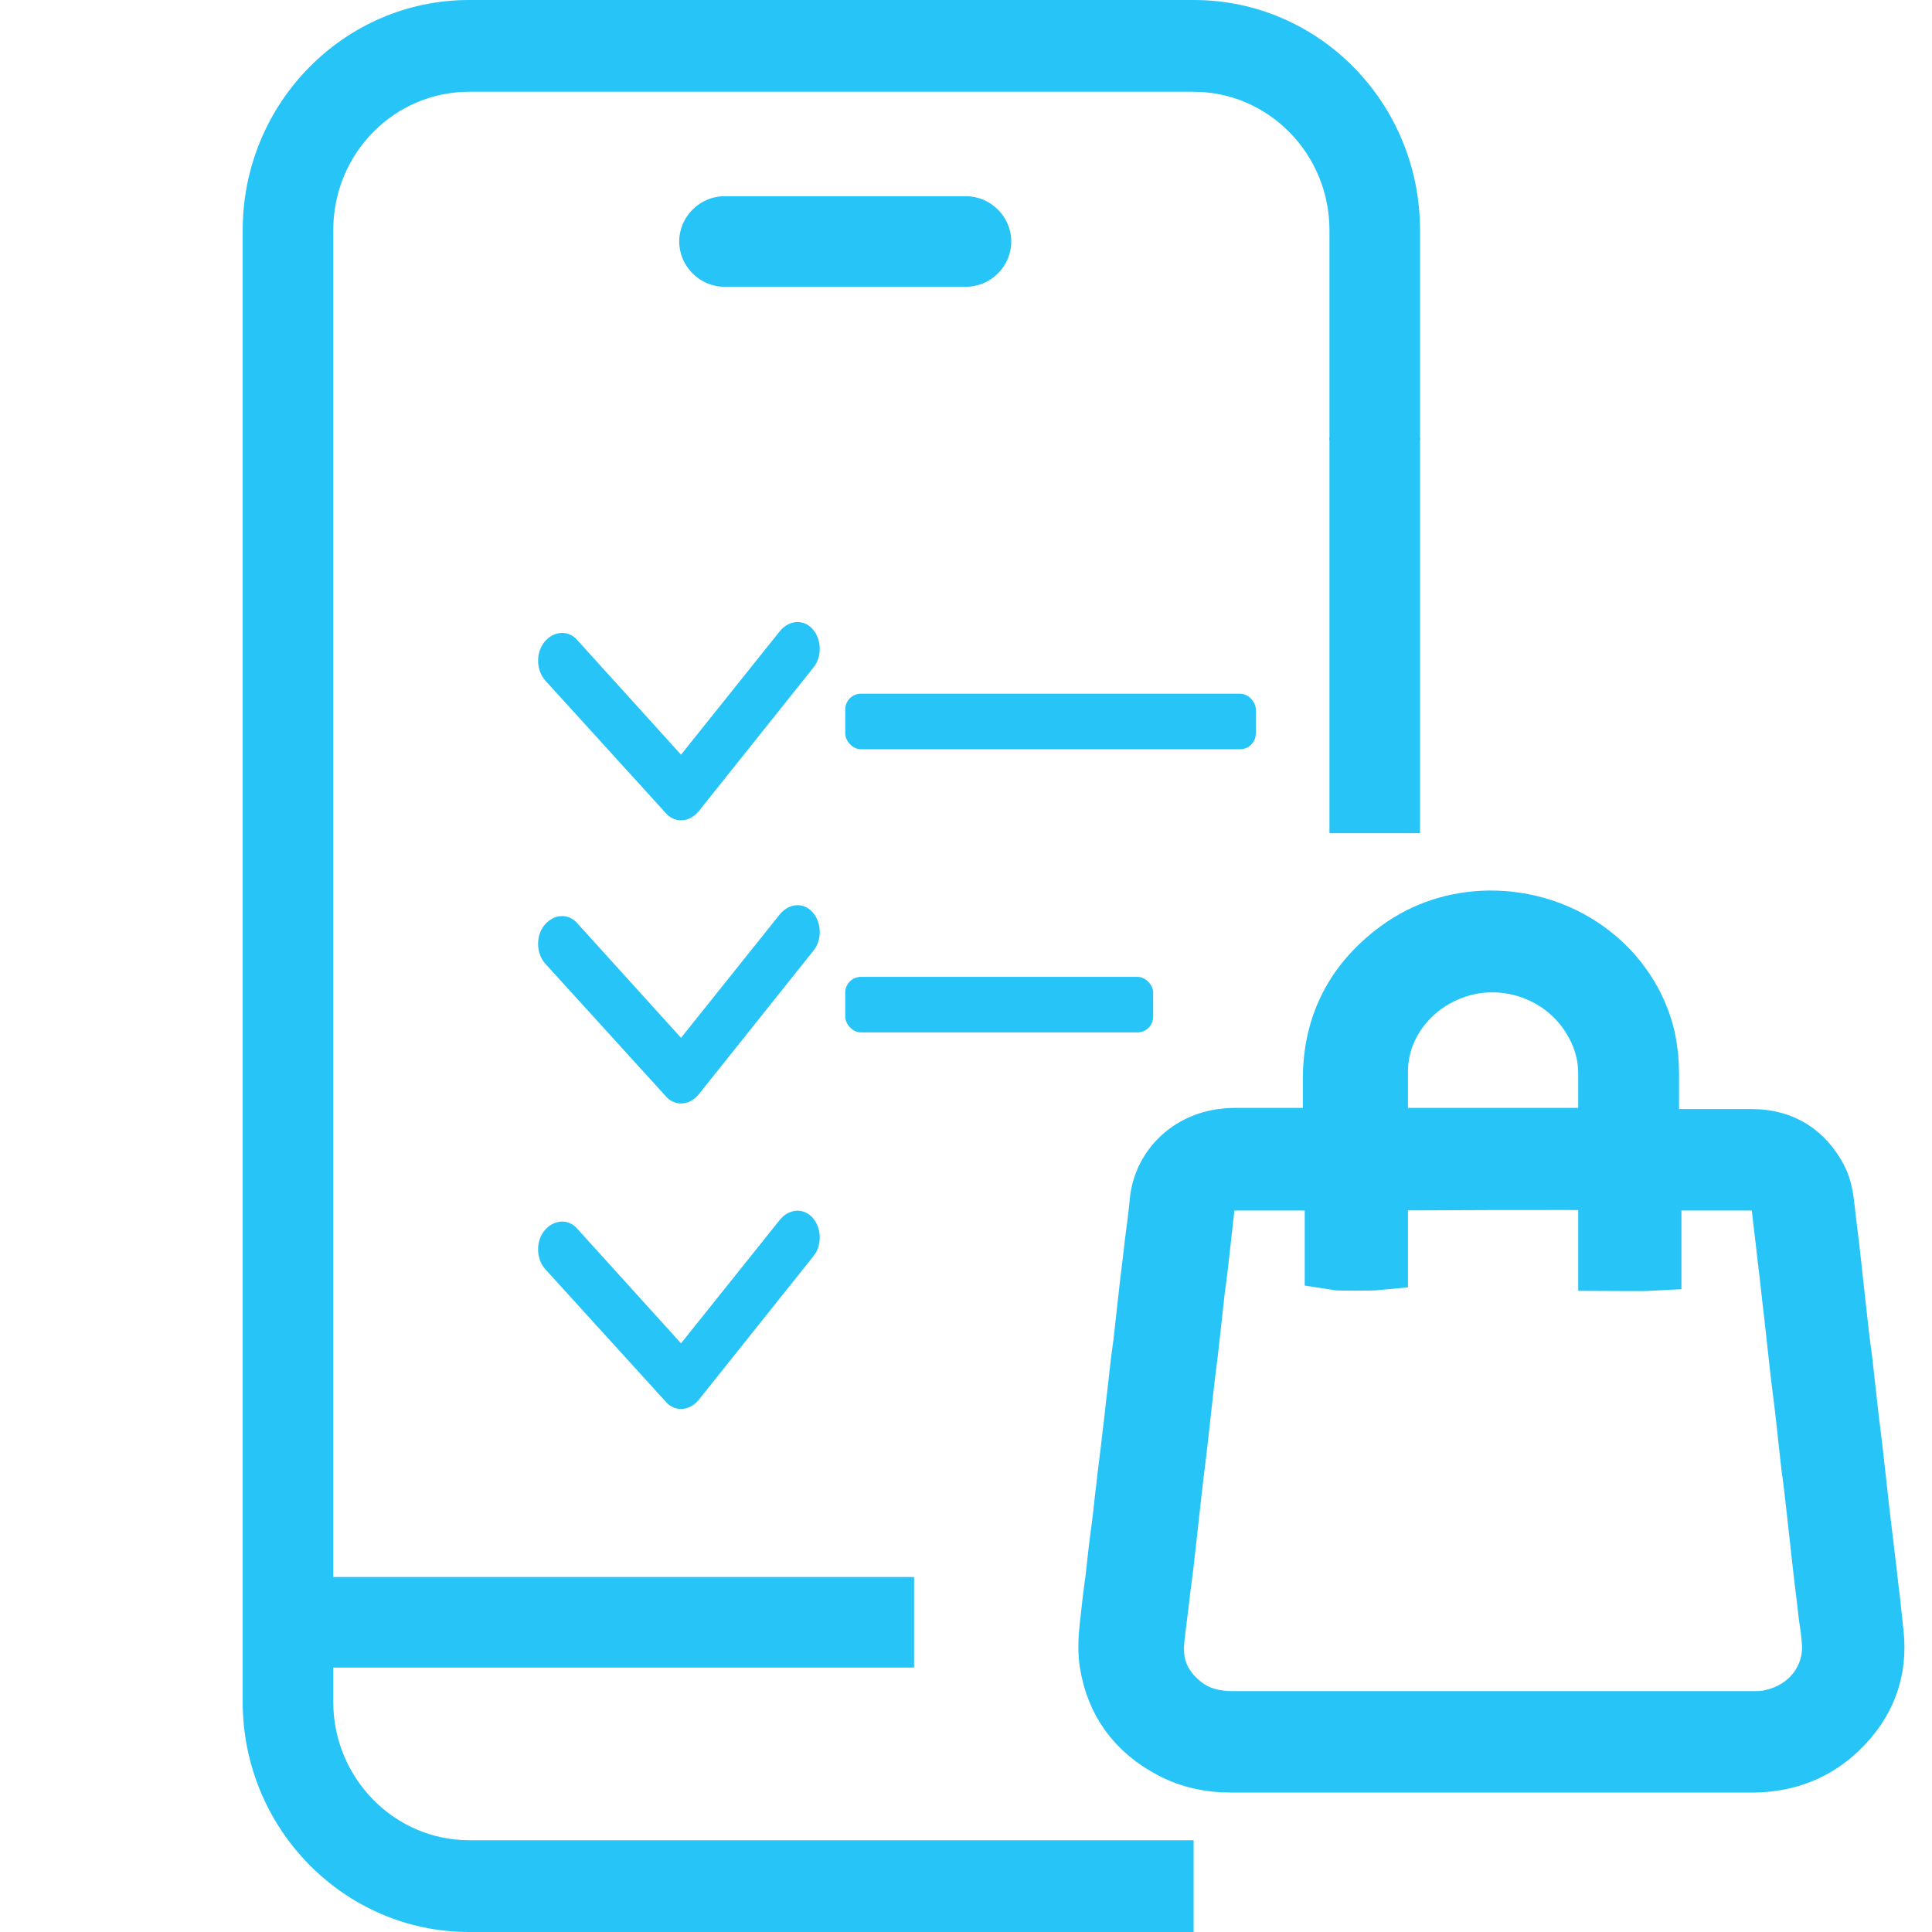 <?xml version="1.0" encoding="UTF-8"?><svg id="Layer_1" xmlns="http://www.w3.org/2000/svg" width="32" height="32" viewBox="0 0 32 32"><defs><style>.cls-1{fill-rule:evenodd;}.cls-1,.cls-2,.cls-3{fill:#26c4f7;}.cls-3{stroke:#26c4f7;stroke-miterlimit:10;}</style></defs><path class="cls-1" d="M15.14,27.62H4.77v-1.5H15.14v1.5Z"/><path class="cls-1" d="M11.25,4c0-.41,.34-.75,.75-.75h4c.41,0,.75,.34,.75,.75s-.34,.75-.75,.75h-4c-.41,0-.75-.34-.75-.75Z"/><path class="cls-1" d="M4.02,3.81C4.02,1.71,5.7,0,7.77,0h12C21.85,0,23.52,1.71,23.52,3.81v3.48h-1.5V3.81c0-1.26-1.01-2.29-2.25-2.29H7.77c-1.24,0-2.25,1.02-2.25,2.29V28.19c0,1.26,1.01,2.29,2.25,2.29h12v1.52H7.77c-2.07,0-3.75-1.71-3.75-3.81V3.81Z"/><path class="cls-1" d="M13.46,15.11c.15,.17,.16,.46,.01,.64l-1.9,2.38c-.15,.18-.39,.2-.54,.03l-2-2.2c-.15-.17-.16-.46-.01-.64s.39-.2,.54-.03l1.72,1.9,1.64-2.05c.15-.18,.39-.2,.54-.03Z"/><path class="cls-1" d="M13.46,10.42c.15,.17,.16,.46,.01,.64l-1.9,2.38c-.15,.18-.39,.2-.54,.03l-2-2.2c-.15-.17-.16-.46-.01-.64s.39-.2,.54-.03l1.72,1.9,1.64-2.05c.15-.18,.39-.2,.54-.03Z"/><path class="cls-3" d="M27.35,18.87s.07,0,.1,0c.52,0,1.05,0,1.57,0,.5,0,.86,.24,1.08,.66,.08,.15,.1,.32,.12,.48,.03,.28,.07,.57,.1,.85,.03,.27,.06,.55,.09,.82,.03,.28,.06,.55,.1,.83,.03,.27,.06,.54,.09,.81,.03,.28,.07,.56,.1,.84,.03,.27,.06,.54,.09,.81,.03,.28,.07,.57,.1,.85,.03,.22,.05,.45,.08,.67,.02,.19,.04,.37,.06,.56,.07,.62-.13,1.15-.59,1.59-.38,.36-.84,.54-1.38,.55-.02,0-.04,0-.07,0-2.87,0-5.74,0-8.61,0-.34,0-.67-.07-.97-.23-.59-.31-.93-.79-1.03-1.42-.03-.19-.02-.39,0-.58,.03-.28,.06-.55,.1-.83,.03-.28,.06-.56,.1-.84,.03-.23,.05-.46,.08-.69,.03-.28,.07-.56,.1-.84,.03-.23,.05-.46,.08-.69,.03-.28,.06-.55,.1-.83,.03-.27,.06-.54,.09-.81,.03-.28,.07-.57,.1-.85,.03-.22,.06-.45,.08-.67,.05-.53,.45-.95,1-1.04,.08-.01,.16-.02,.24-.02,.51,0,1.02,0,1.53,0h.1s0-.06,0-.08c0-.32,0-.65,0-.97,.02-.85,.38-1.54,1.09-2.06,.44-.32,.94-.48,1.49-.49,1.28-.01,2.33,.83,2.59,1.95,.04,.19,.06,.38,.06,.57,0,.33,0,.65,0,.98v.09Zm-5.24,.68s-.04,0-.06,0c-.53,0-1.07,0-1.6,0-.26,0-.47,.18-.5,.43-.02,.18-.04,.36-.06,.54-.03,.28-.06,.55-.1,.83-.03,.27-.06,.55-.09,.82-.03,.28-.07,.56-.1,.84-.03,.27-.06,.54-.09,.81-.03,.28-.07,.56-.1,.84-.03,.27-.06,.54-.09,.81-.03,.28-.06,.55-.1,.83-.03,.28-.07,.56-.1,.84-.05,.44,.09,.8,.44,1.09,.24,.2,.53,.28,.85,.28,1.21,0,2.42,0,3.64,0,1.65,0,3.3,0,4.95,0,.12,0,.24,0,.35-.03,.64-.14,1.06-.7,.99-1.33-.01-.13-.03-.27-.05-.4-.03-.28-.07-.57-.1-.85-.03-.27-.06-.54-.09-.81-.03-.28-.06-.55-.1-.83-.03-.27-.06-.55-.09-.82-.03-.28-.07-.55-.1-.83-.03-.27-.06-.55-.09-.82-.04-.32-.07-.64-.11-.95-.03-.29-.07-.58-.1-.87-.03-.25-.24-.42-.5-.42-.53,0-1.06,0-1.6,0-.02,0-.04,0-.06,0v.89c0,.07,0,.15,0,.22,0,.07,0,.15,0,.22-.18,.01-.65,0-.71,0v-.89c0-.07,0-.15,0-.22,0-.07,0-.15,0-.22-.21-.02-3.76,0-3.82,0v1.32c-.1,.01-.65,.01-.71,0v-1.33Zm4.53-.69s0-.04,0-.06c0-.34,0-.68,0-1.02,0-.39-.13-.74-.36-1.06-.45-.61-1.23-.9-1.97-.74-.86,.19-1.5,.93-1.49,1.79,0,.34,0,.67,0,1.01,0,.02,0,.05,0,.07h3.81Z"/><rect class="cls-2" x="22.02" y="7.25" width="1.5" height="6.55"/><path class="cls-1" d="M13.46,20.17c.15,.17,.16,.46,.01,.64l-1.9,2.38c-.15,.18-.39,.2-.54,.03l-2-2.2c-.15-.17-.16-.46-.01-.64s.39-.2,.54-.03l1.72,1.9,1.64-2.05c.15-.18,.39-.2,.54-.03Z"/><rect class="cls-2" x="14" y="11.49" width="6.8" height=".92" rx=".26" ry=".26"/><rect class="cls-2" x="14" y="16.18" width="5.1" height=".92" rx=".26" ry=".26"/></svg>